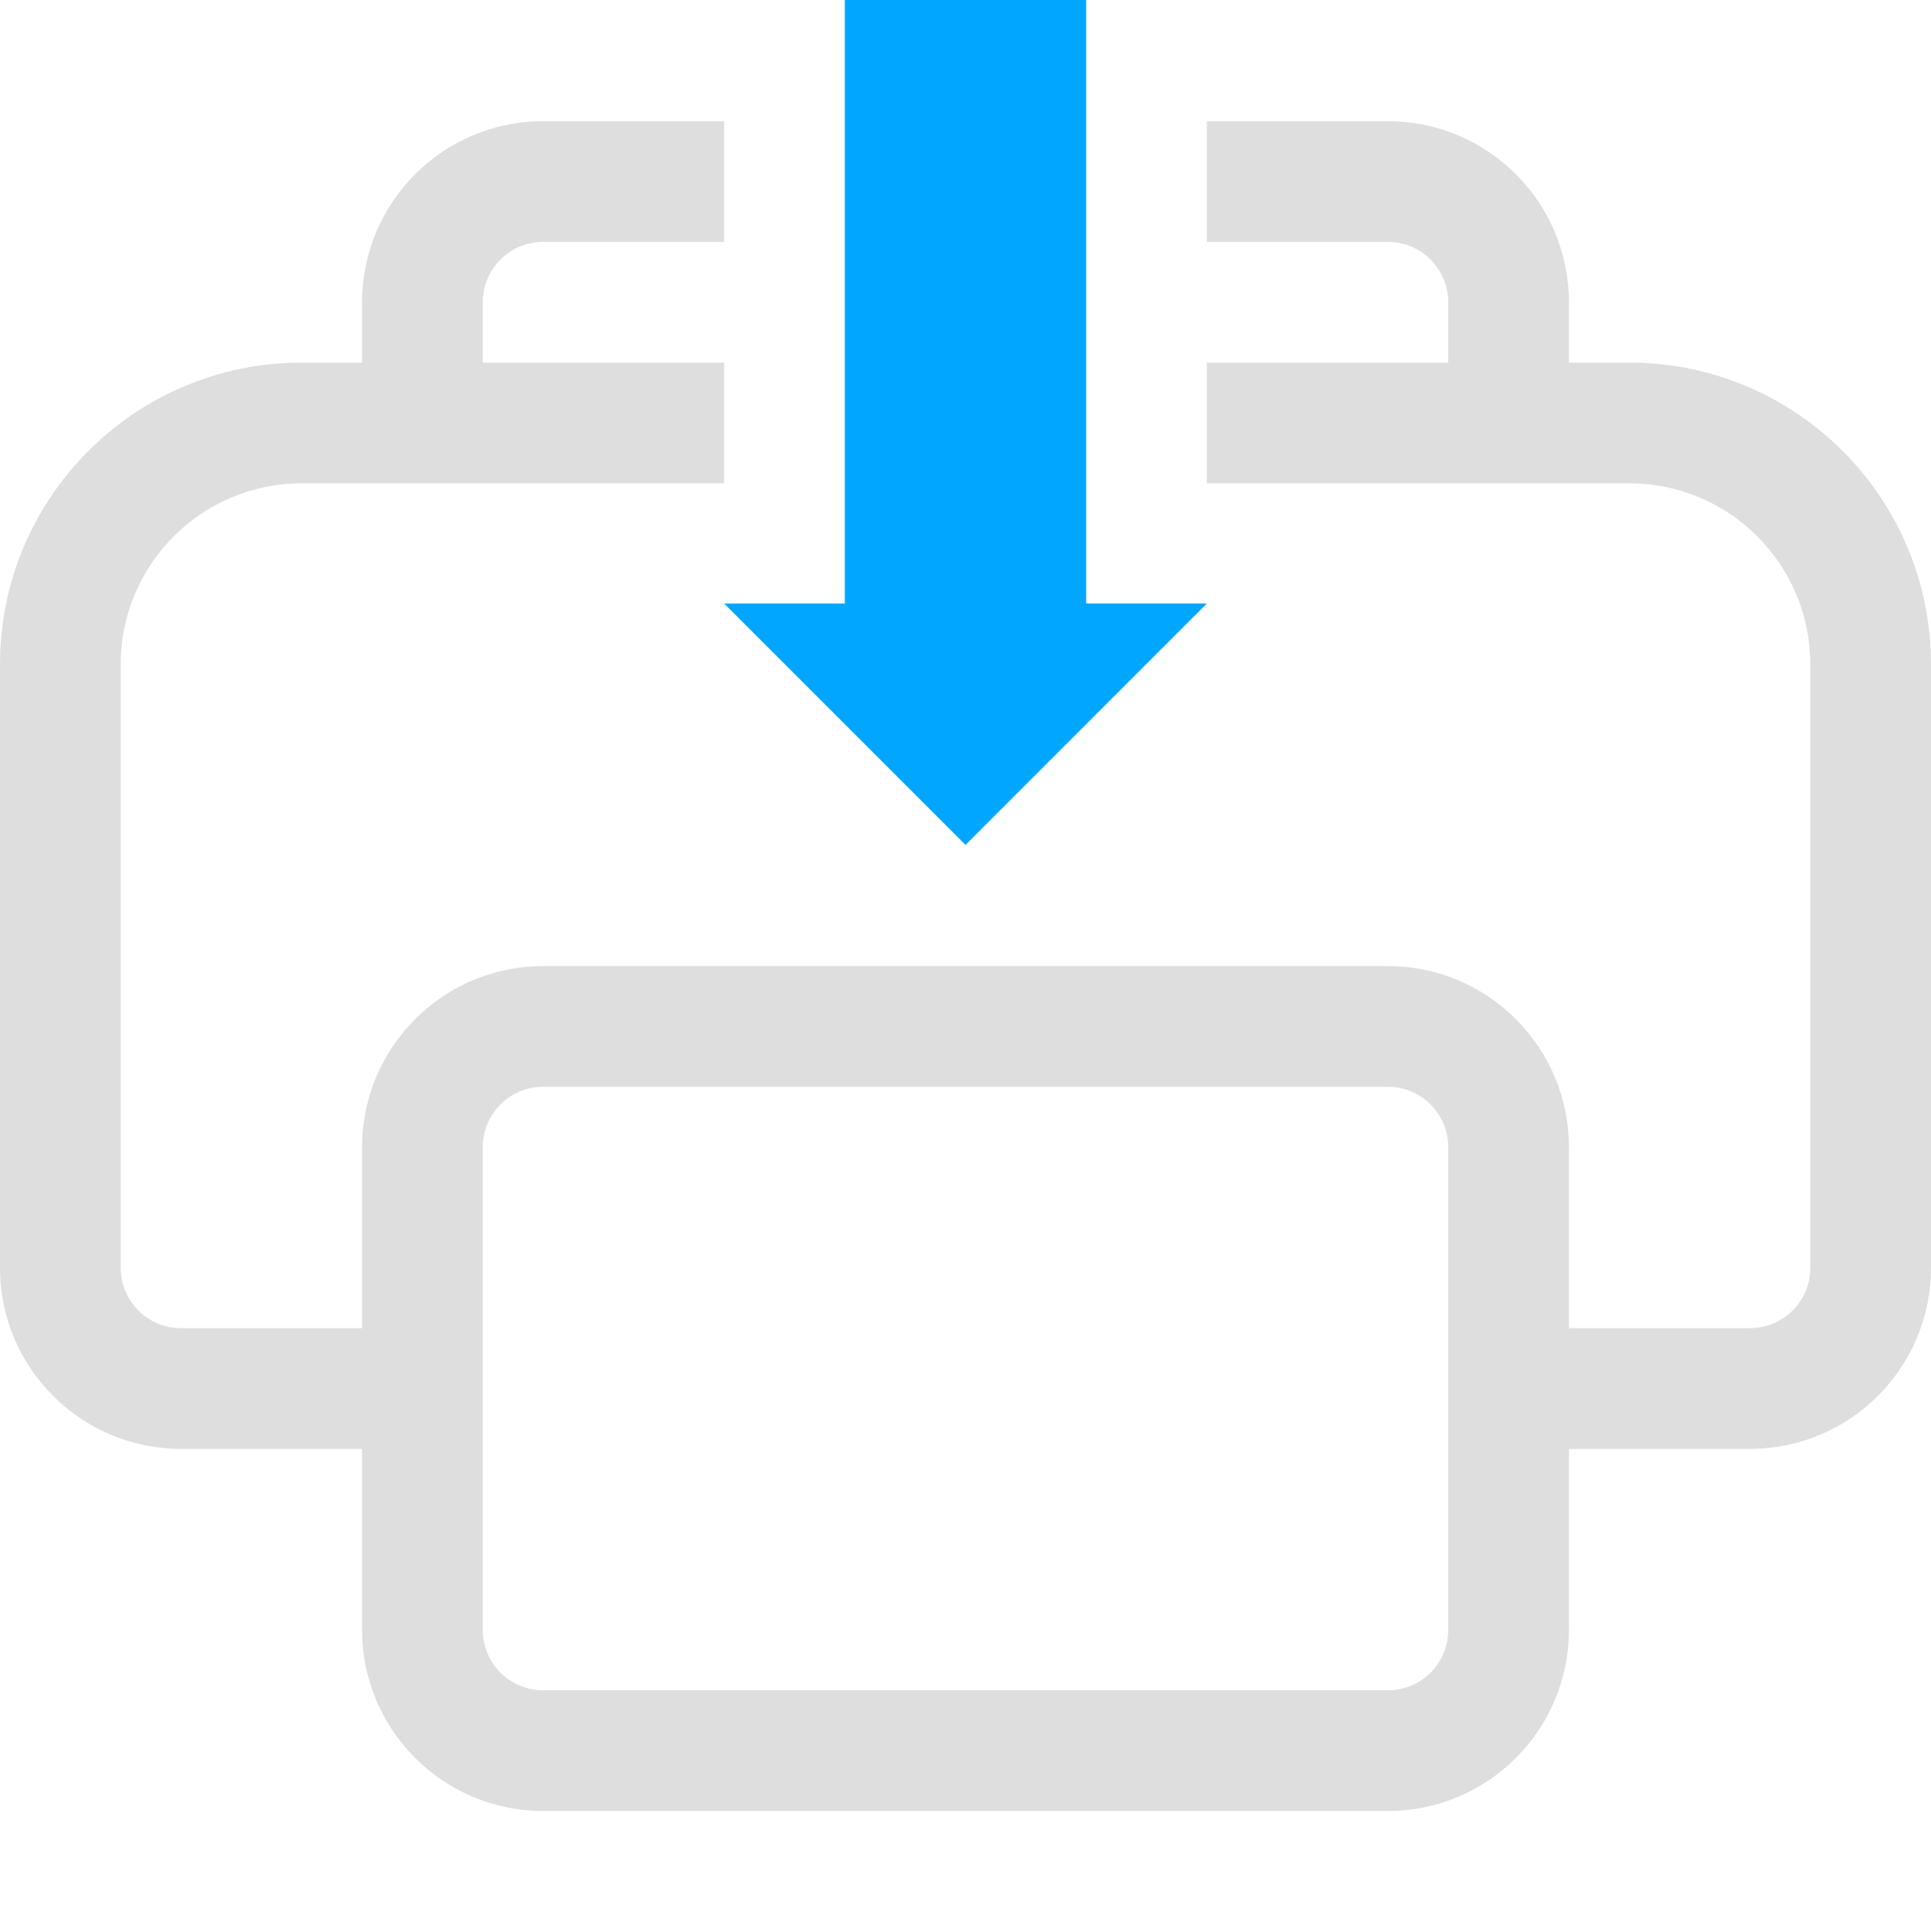 <svg width="16" height="16.007" version="1.1" xmlns="http://www.w3.org/2000/svg">
 <path d="m4.5 1.004c-0.828 1e-7 -1.5 0.672-1.5 1.5v0.5h-0.5c-1.381 0-2.5 1.119-2.5 2.5v5c-1.4803e-16 0.828 0.672 1.5 1.5 1.5h1.5v1.5c0 0.828 0.672 1.5 1.5 1.5h7c0.828 0 1.5-0.672 1.5-1.5v-1.5h1.5c0.828 0 1.5-0.672 1.5-1.5v-5c0-1.381-1.119-2.5-2.5-2.5h-0.5v-0.5c0-0.828-0.672-1.5-1.5-1.5h-1.5v1h1.5c0.276 0 0.5 0.224 0.5 0.5v0.5h-2v1h3.5c0.828 0 1.5 0.672 1.5 1.5v5c0 0.276-0.224 0.5-0.5 0.5h-1.5v-1.5c0-0.828-0.672-1.5-1.5-1.5h-7c-0.828 0-1.5 0.672-1.5 1.5v1.5h-1.5c-0.276 0-0.5-0.224-0.5-0.5v-5c0-0.828 0.672-1.5 1.5-1.5h3.5v-1h-2v-0.5c0-0.276 0.224-0.5 0.5-0.5h1.5v-1h-1.5zm0 8h7c0.276 0 0.5 0.224 0.5 0.5v4c0 0.276-0.224 0.5-0.5 0.5h-7c-0.276 0-0.5-0.224-0.5-0.5v-4c0-0.276 0.224-0.5 0.5-0.5z" fill="#dedede"/>
 <path d="m7 0v5h-1l2 2 2-2h-1v-5z" fill="#00a6ff"/>
</svg>
